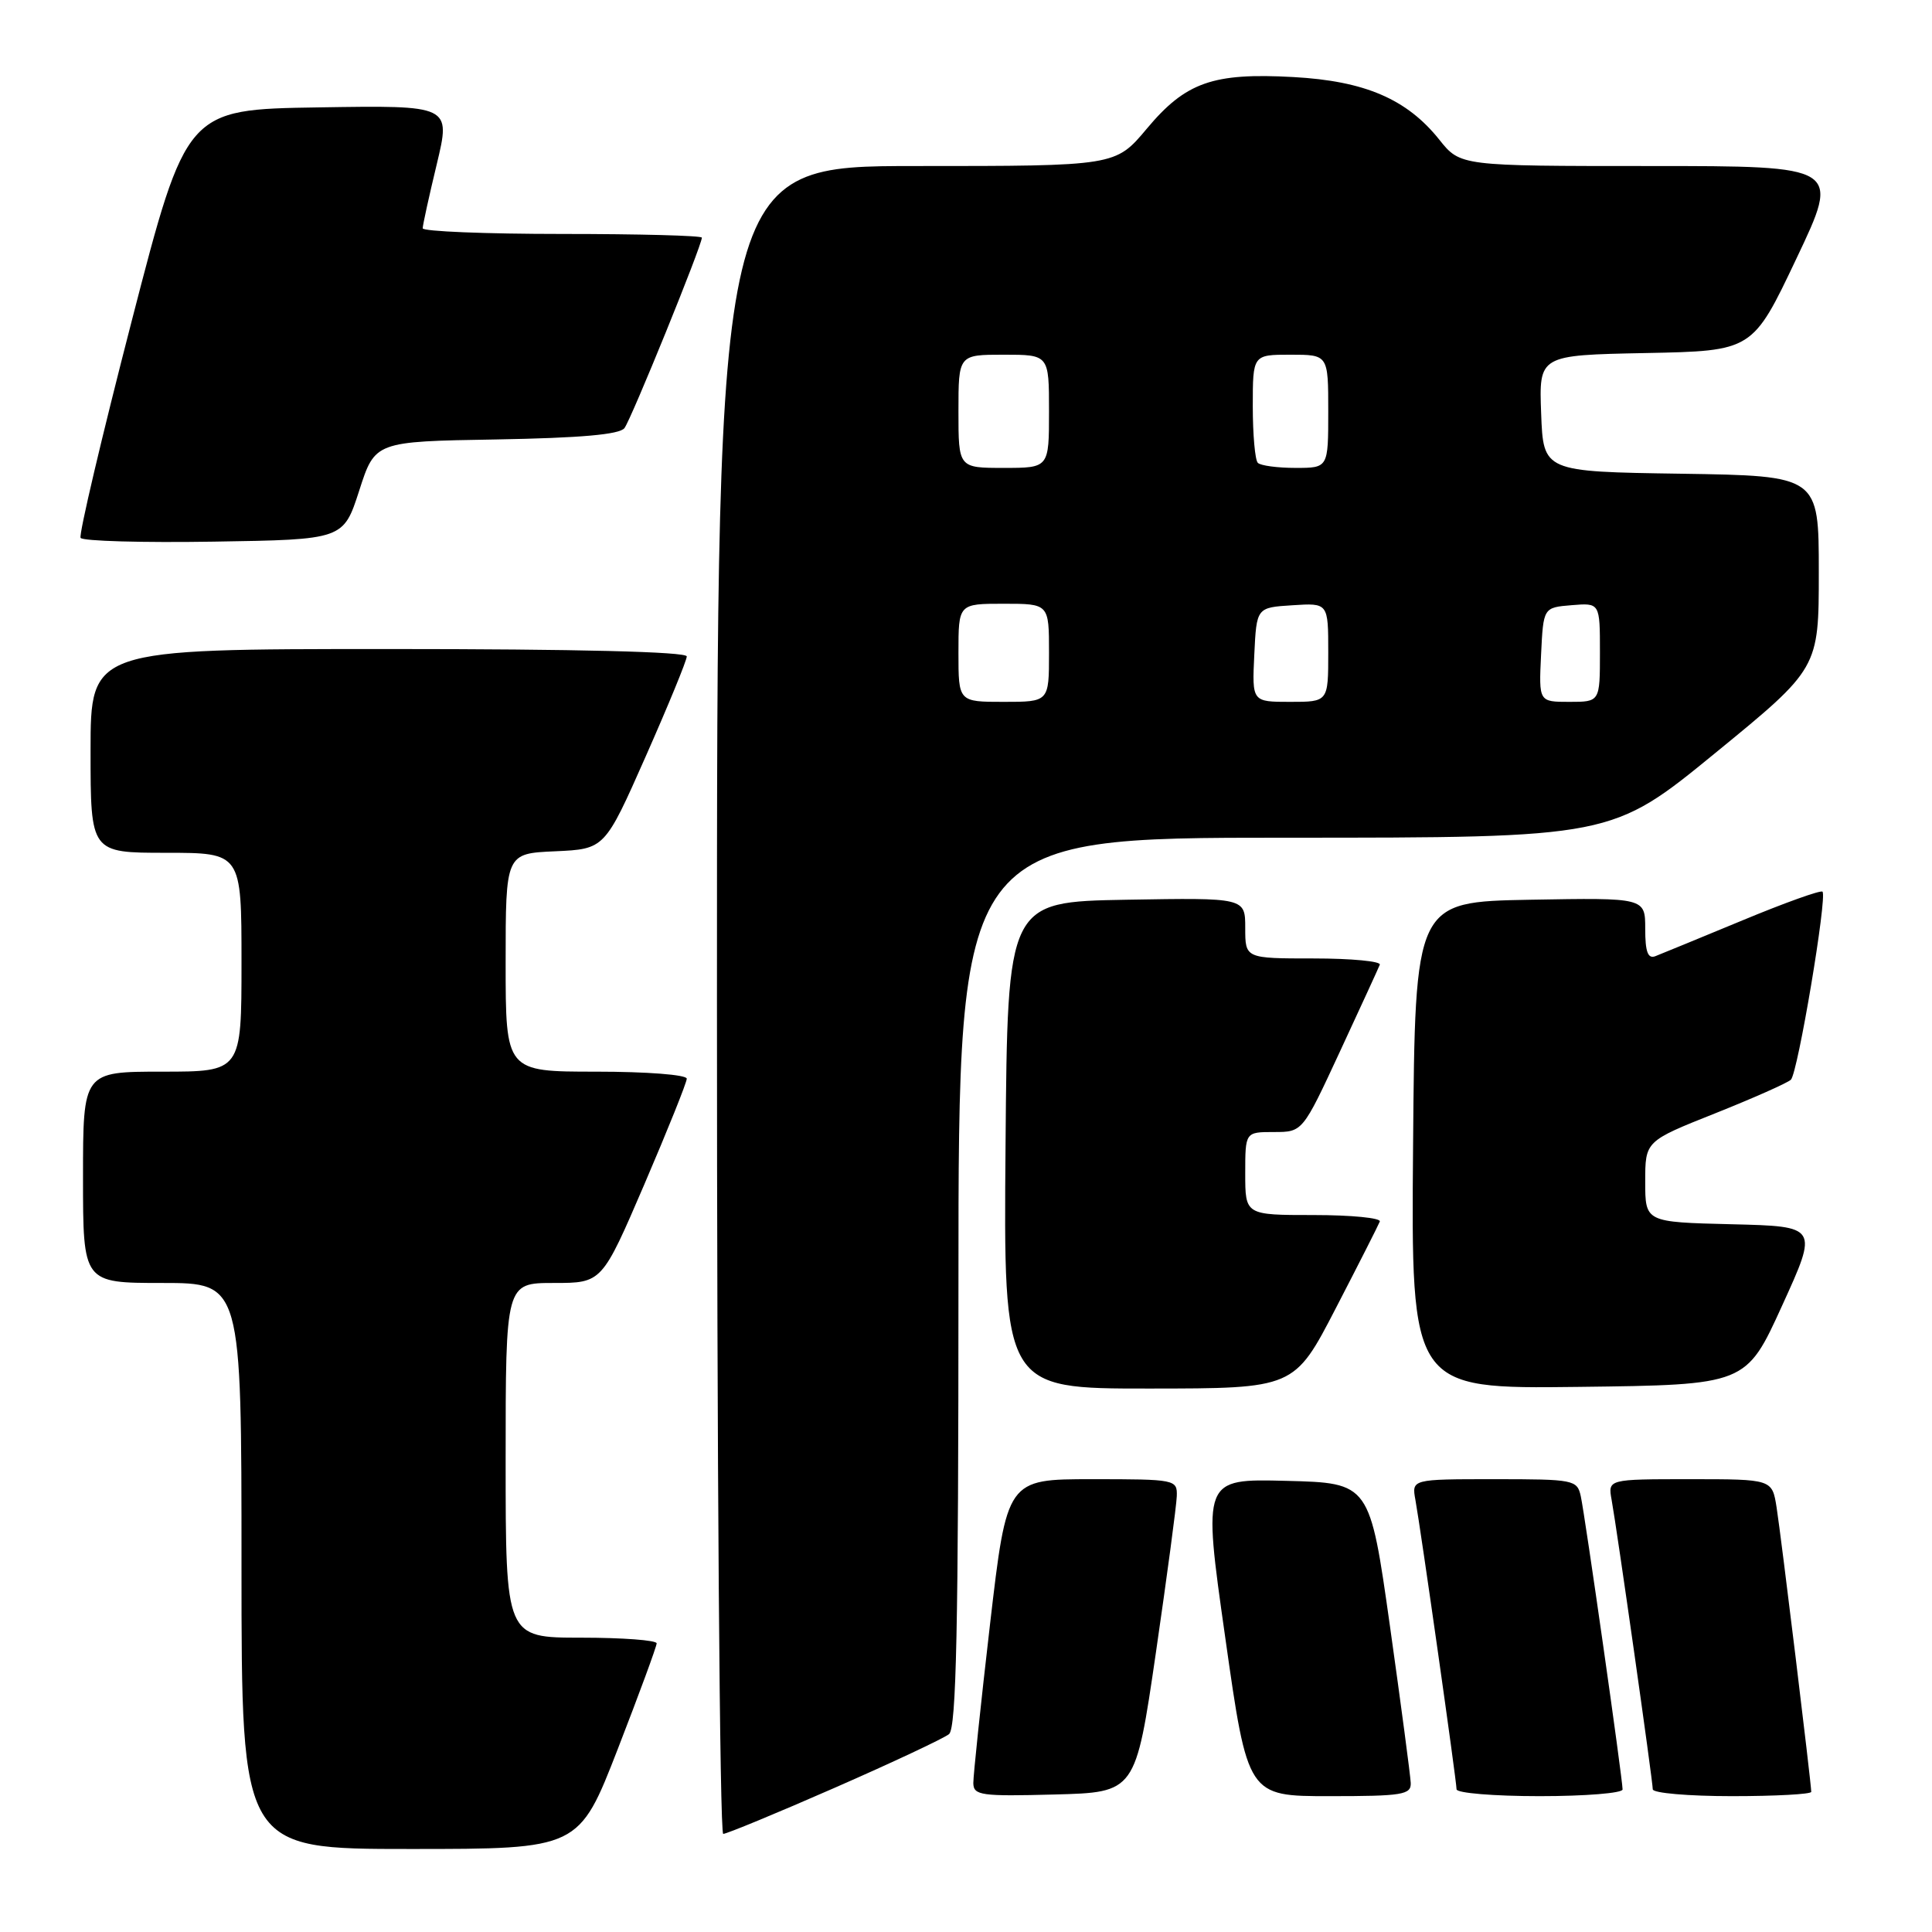 <?xml version="1.0" encoding="UTF-8" standalone="no"?>
<!DOCTYPE svg PUBLIC "-//W3C//DTD SVG 1.1//EN" "http://www.w3.org/Graphics/SVG/1.1/DTD/svg11.dtd" >
<svg xmlns="http://www.w3.org/2000/svg" xmlns:xlink="http://www.w3.org/1999/xlink" version="1.1" viewBox="0 0 256 256">
 <g >
 <path fill="currentColor"
d=" M 81.86 231.75 C 84.69 224.46 87.01 218.16 87.01 217.75 C 87.00 217.34 82.50 217.00 77.00 217.00 C 67.00 217.00 67.00 217.00 67.00 193.50 C 67.00 170.00 67.00 170.00 73.38 170.00 C 79.76 170.00 79.76 170.00 85.38 156.93 C 88.47 149.73 91.00 143.43 91.00 142.93 C 91.00 142.41 85.69 142.00 79.00 142.00 C 67.00 142.00 67.00 142.00 67.00 127.55 C 67.00 113.09 67.00 113.09 73.56 112.80 C 80.13 112.50 80.13 112.50 85.56 100.23 C 88.55 93.47 91.00 87.51 91.00 86.98 C 91.00 86.36 76.51 86.00 51.50 86.00 C 12.00 86.00 12.00 86.00 12.00 99.50 C 12.00 113.00 12.00 113.00 22.00 113.00 C 32.00 113.00 32.00 113.00 32.00 127.50 C 32.00 142.00 32.00 142.00 21.50 142.00 C 11.00 142.00 11.00 142.00 11.00 156.00 C 11.00 170.00 11.00 170.00 21.50 170.00 C 32.00 170.00 32.00 170.00 32.00 207.50 C 32.00 245.00 32.00 245.00 54.35 245.00 C 76.71 245.00 76.71 245.00 81.86 231.75 Z  M 110.58 236.90 C 118.23 233.55 125.06 230.34 125.75 229.78 C 126.72 228.98 127.00 215.77 127.00 169.88 C 127.00 111.00 127.00 111.00 170.28 111.00 C 213.56 111.00 213.56 111.00 227.28 99.78 C 241.00 88.56 241.00 88.56 241.00 75.80 C 241.00 63.05 241.00 63.05 222.75 62.77 C 204.50 62.50 204.50 62.50 204.21 54.78 C 203.92 47.06 203.92 47.06 218.07 46.78 C 232.23 46.50 232.23 46.50 238.04 34.25 C 243.86 22.00 243.86 22.00 218.68 22.00 C 193.50 22.00 193.50 22.00 190.71 18.50 C 186.41 13.12 180.84 10.73 171.38 10.21 C 160.71 9.62 157.11 10.89 151.95 17.06 C 147.81 22.00 147.81 22.00 121.41 22.00 C 95.00 22.00 95.00 22.00 95.00 132.50 C 95.00 193.28 95.37 243.00 95.83 243.00 C 96.28 243.00 102.92 240.26 110.58 236.90 Z  M 153.16 219.00 C 154.64 208.82 155.89 199.49 155.93 198.25 C 156.00 196.05 155.77 196.00 144.71 196.00 C 133.42 196.00 133.42 196.00 131.18 215.25 C 129.95 225.84 128.96 235.30 128.97 236.28 C 129.00 237.90 130.00 238.04 139.73 237.78 C 150.46 237.50 150.46 237.50 153.16 219.00 Z  M 186.93 236.25 C 186.89 235.29 185.65 225.95 184.18 215.50 C 181.50 196.50 181.50 196.50 170.43 196.22 C 159.36 195.94 159.36 195.94 162.35 216.97 C 165.33 238.00 165.33 238.00 176.17 238.00 C 185.85 238.00 186.99 237.81 186.93 236.25 Z  M 215.00 237.11 C 215.00 235.73 210.02 200.78 209.46 198.25 C 208.98 196.08 208.55 196.00 198.01 196.00 C 187.05 196.00 187.05 196.00 187.55 198.75 C 188.26 202.65 193.00 236.00 193.00 237.09 C 193.00 237.59 197.95 238.00 204.00 238.00 C 210.05 238.00 215.00 237.60 215.00 237.11 Z  M 240.00 237.43 C 240.00 236.33 236.00 203.48 235.41 199.75 C 234.82 196.00 234.82 196.00 223.94 196.00 C 213.05 196.00 213.05 196.00 213.55 198.75 C 214.26 202.65 219.00 236.00 219.00 237.09 C 219.00 237.59 223.72 238.00 229.50 238.00 C 235.28 238.00 240.00 237.74 240.00 237.43 Z  M 177.00 173.35 C 180.03 167.50 182.65 162.33 182.83 161.86 C 183.02 161.39 179.08 161.00 174.08 161.00 C 165.00 161.00 165.00 161.00 165.00 155.50 C 165.00 150.00 165.00 150.00 168.80 150.00 C 172.60 150.00 172.60 150.00 177.55 139.33 C 180.27 133.47 182.65 128.29 182.83 127.83 C 183.02 127.38 179.08 127.00 174.08 127.00 C 165.00 127.00 165.00 127.00 165.00 122.97 C 165.00 118.95 165.00 118.95 149.25 119.22 C 133.50 119.50 133.50 119.50 133.24 151.75 C 132.97 184.00 132.97 184.00 152.24 183.99 C 171.50 183.98 171.50 183.98 177.00 173.35 Z  M 236.14 173.00 C 240.93 162.50 240.93 162.50 229.46 162.22 C 218.00 161.94 218.00 161.94 218.00 156.57 C 218.00 151.21 218.00 151.21 227.25 147.53 C 232.34 145.50 236.86 143.49 237.30 143.07 C 238.22 142.19 242.14 118.81 241.49 118.15 C 241.25 117.92 236.47 119.63 230.87 121.96 C 225.26 124.28 220.07 126.42 219.34 126.70 C 218.35 127.08 218.00 126.12 218.00 123.08 C 218.00 118.95 218.00 118.95 202.75 119.22 C 187.50 119.50 187.50 119.50 187.24 151.77 C 186.97 184.04 186.97 184.04 209.17 183.77 C 231.36 183.50 231.36 183.50 236.14 173.00 Z  M 47.60 65.00 C 49.69 58.50 49.69 58.50 65.74 58.23 C 76.95 58.03 82.08 57.58 82.74 56.73 C 83.64 55.56 93.00 32.54 93.00 31.49 C 93.00 31.22 84.67 31.00 74.50 31.00 C 64.33 31.00 56.00 30.66 56.01 30.25 C 56.01 29.84 56.85 26.00 57.88 21.73 C 59.74 13.95 59.74 13.95 42.22 14.23 C 24.70 14.50 24.70 14.50 17.46 42.50 C 13.48 57.90 10.43 70.85 10.68 71.27 C 10.94 71.70 18.88 71.92 28.32 71.77 C 45.50 71.50 45.50 71.50 47.60 65.00 Z  M 127.00 86.50 C 127.00 80.00 127.00 80.00 133.00 80.00 C 139.00 80.00 139.00 80.00 139.00 86.50 C 139.00 93.00 139.00 93.00 133.00 93.00 C 127.00 93.00 127.00 93.00 127.00 86.50 Z  M 166.20 86.75 C 166.50 80.50 166.50 80.50 171.25 80.20 C 176.00 79.89 176.00 79.89 176.00 86.45 C 176.00 93.00 176.00 93.00 170.95 93.00 C 165.90 93.00 165.90 93.00 166.20 86.75 Z  M 204.20 86.75 C 204.50 80.50 204.50 80.50 208.25 80.19 C 212.00 79.88 212.00 79.88 212.00 86.44 C 212.00 93.00 212.00 93.00 207.95 93.00 C 203.90 93.00 203.90 93.00 204.20 86.75 Z  M 127.00 54.50 C 127.00 47.00 127.00 47.00 133.00 47.00 C 139.00 47.00 139.00 47.00 139.00 54.50 C 139.00 62.00 139.00 62.00 133.00 62.00 C 127.00 62.00 127.00 62.00 127.00 54.50 Z  M 166.67 61.33 C 166.30 60.97 166.00 57.59 166.00 53.83 C 166.00 47.00 166.00 47.00 171.00 47.00 C 176.00 47.00 176.00 47.00 176.00 54.50 C 176.00 62.00 176.00 62.00 171.67 62.00 C 169.28 62.00 167.03 61.70 166.67 61.33 Z "/>
</g>
</svg>